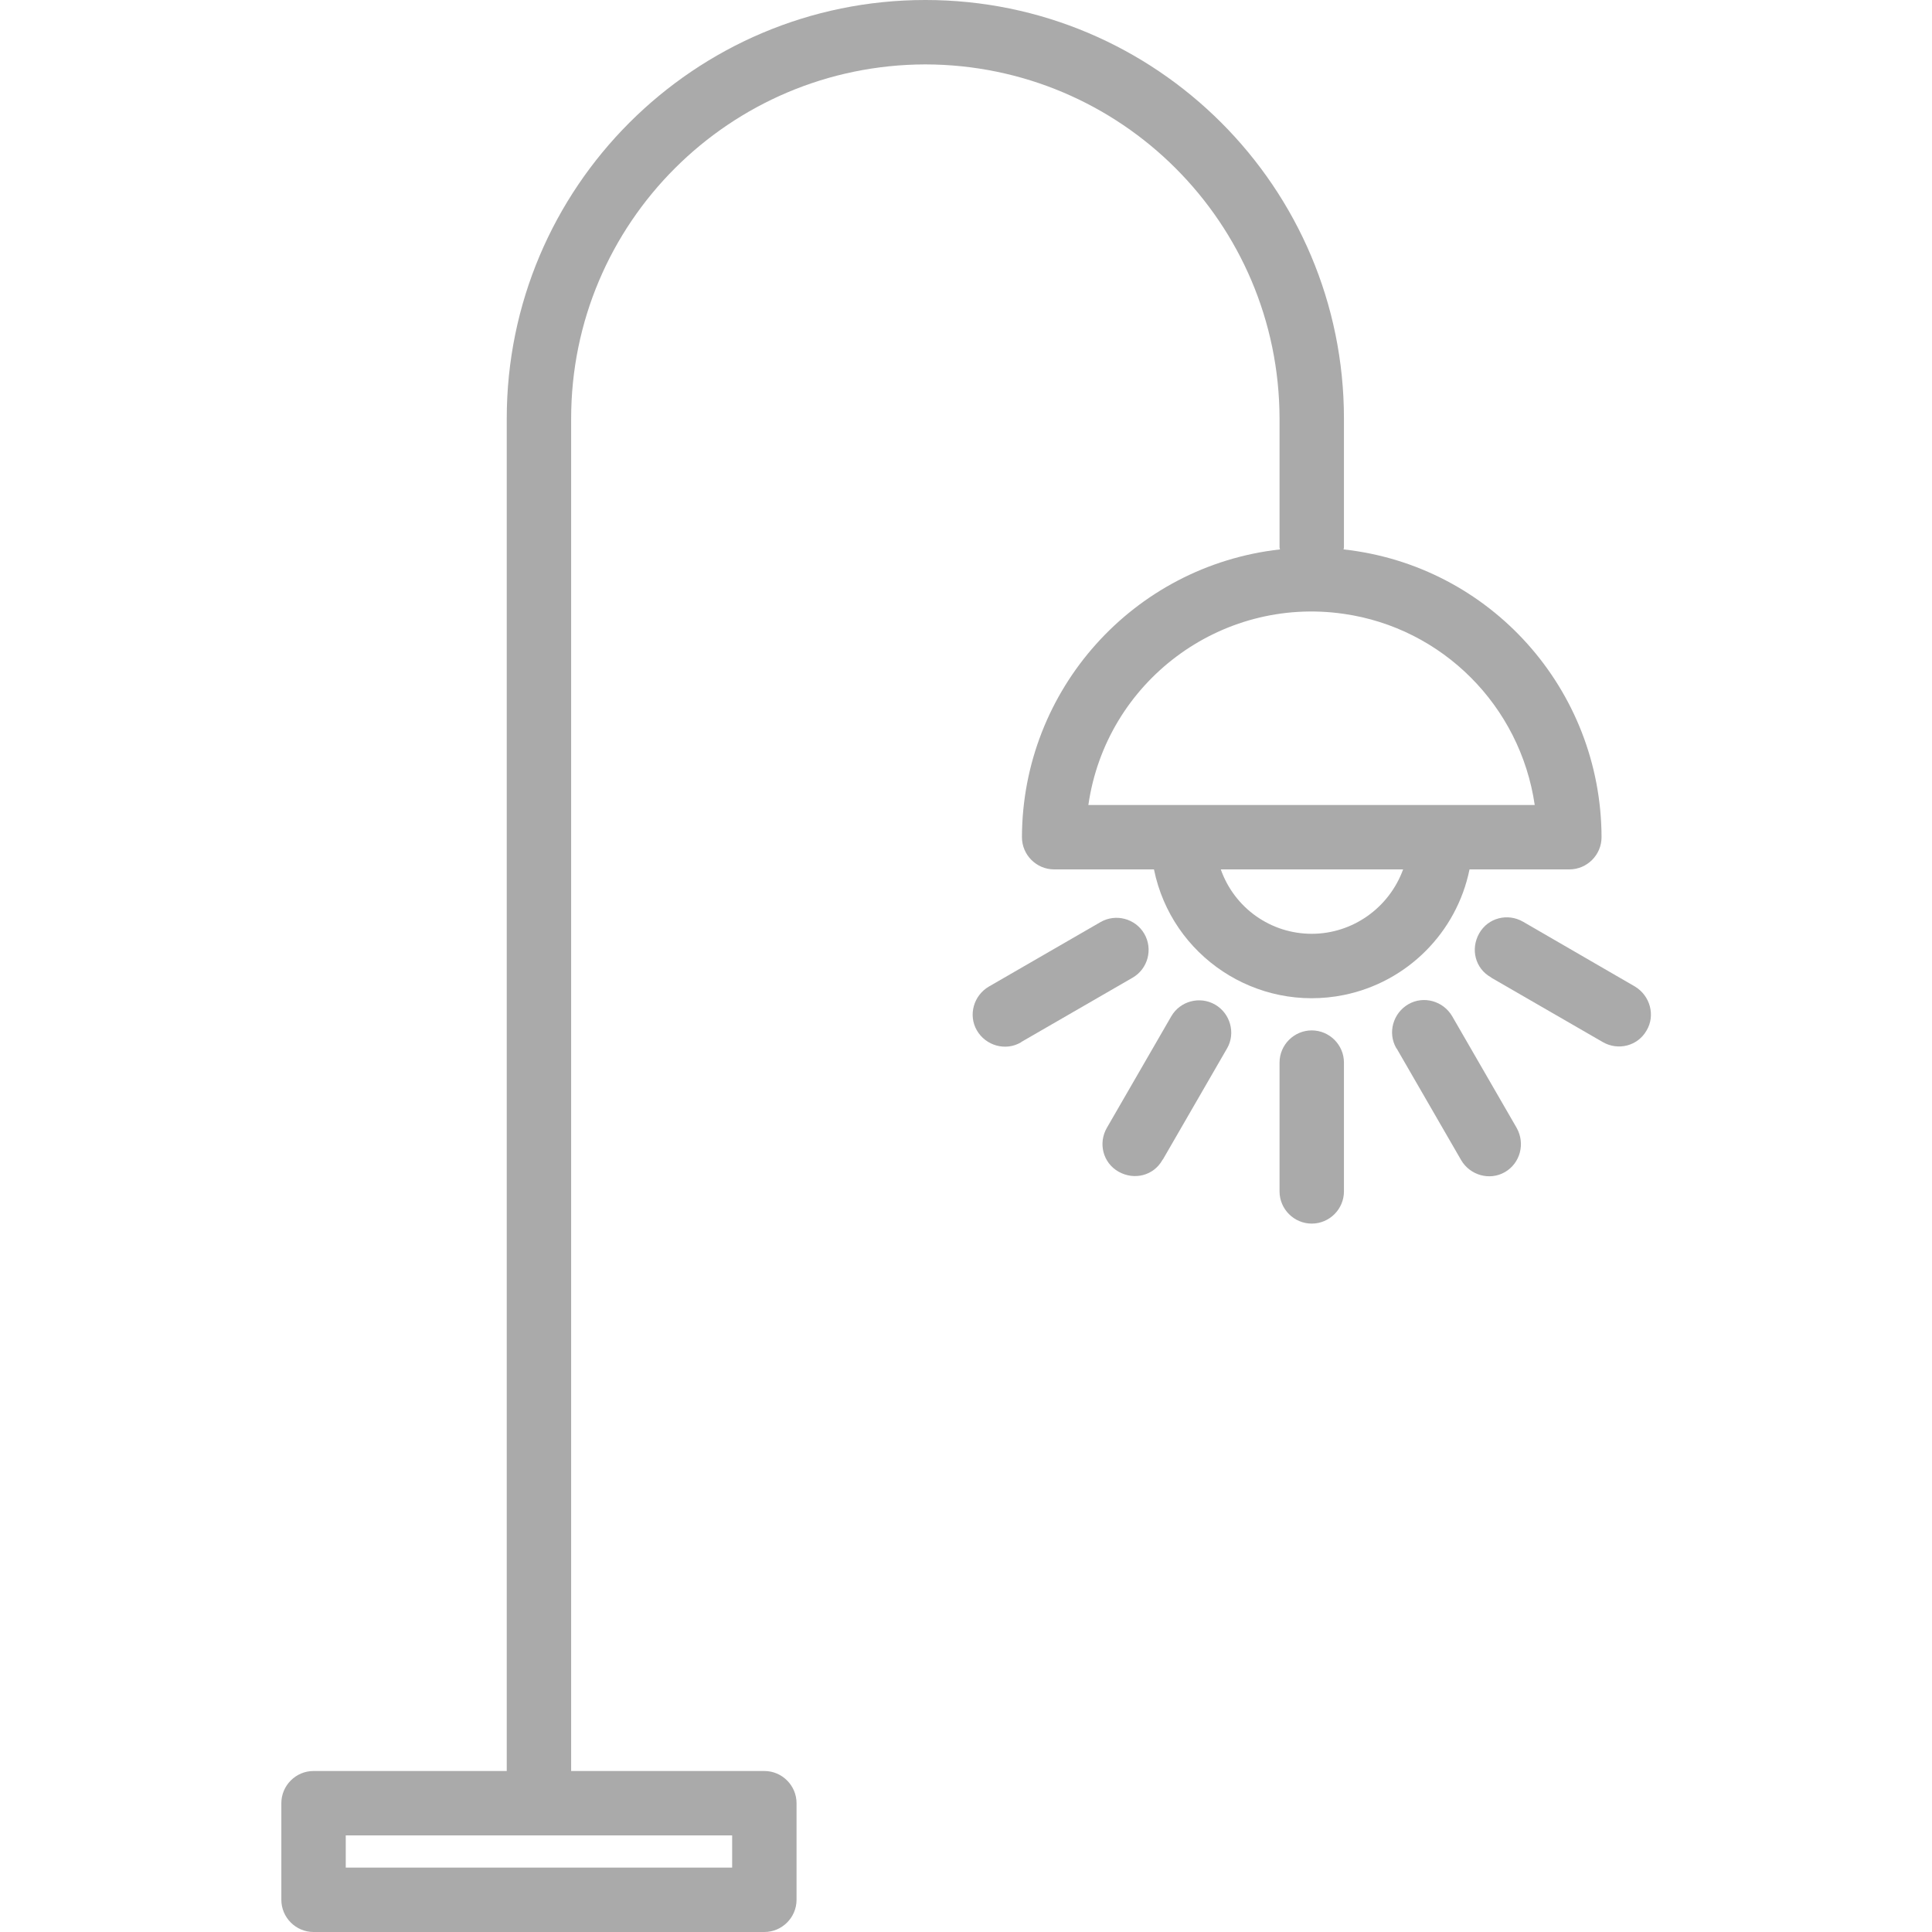 <?xml version="1.0" encoding="utf-8"?>
<!-- Generator: Adobe Illustrator 24.0.1, SVG Export Plug-In . SVG Version: 6.00 Build 0) -->
<svg version="1.1" height="100px" width="100px" id="Capa_1" xmlns="http://www.w3.org/2000/svg" xmlns:xlink="http://www.w3.org/1999/xlink" x="0px" y="0px" viewBox="0 0 480 480" style="enable-background:new 0 0 480 480;" xml:space="preserve">
	<style type="text/css">
		.st0{fill:#AAAAAA;}
	</style>
	<g>
		<g>
			<g>
				<path class="st0" d="M229.9,16c48.6,0.1,87.9,39.4,88,88v32c0,0.2,0.1,0.3,0.1,0.5c-36.5,4.1-64,34.9-64.1,71.5c0,4.4,3.6,8,8,8
				h24.8c4.4,21.6,25.5,35.6,47.2,31.2c15.7-3.2,28-15.5,31.2-31.2h24.8c4.4,0,8-3.6,8-8c-0.1-36.7-27.6-67.5-64.1-71.5
				c0-0.1,0.1-0.3,0.1-0.5v-32c0-57.4-46.6-104-104-104s-104,46.6-104,104v336h-48c-4.4,0-8,3.6-8,8v24c0,4.4,3.6,8,8,8h112
				c4.4,0,8-3.6,8-8v-24c0-4.4-3.6-8-8-8h-48V104C141.9,55.4,181.3,16.1,229.9,16z M325.9,232c-10.2,0-19.2-6.4-22.6-16h45.3
				C345.1,225.6,336,232,325.9,232z M333.8,152.5c24.6,3.5,43.9,22.9,47.5,47.5H270.4C274.8,169.4,303.2,148.1,333.8,152.5z
				 M181.9,456v8h-96v-8H181.9z" />
				<path class="st0" d="M325.9,256c-4.4,0-8,3.6-8,8v32c0,4.4,3.6,8,8,8s8-3.6,8-8v-32C333.9,259.6,330.3,256,325.9,256z" />
				<path class="st0" d="M376.8,280.2l-16-27.7c-2.2-3.8-7.1-5.2-10.9-3s-5.2,7.1-3,10.9c0,0,0,0.1,0.1,0.1l16,27.7
				c2.2,3.8,7.1,5.2,10.9,3C377.7,289,379,284.1,376.8,280.2C376.8,280.3,376.8,280.2,376.8,280.2z" />
				<path class="st0" d="M406.2,245.1C406.1,245.1,406.1,245.1,406.2,245.1l-27.8-16.1c-3.8-2.2-8.7-1-10.9,2.9s-1,8.7,2.9,10.9
				c0,0,0.1,0,0.1,0.1l27.7,16c3.8,2.2,8.7,1,10.9-2.9C411.3,252.3,410,247.4,406.2,245.1z" />
				<path class="st0" d="M284.3,232c-2.2-3.8-7.1-5.1-10.9-2.9l-27.7,16c-3.8,2.2-5.2,7.1-3,10.9s7.1,5.2,10.9,3c0,0,0.1,0,0.1-0.1
				l27.7-16C285.2,240.7,286.5,235.8,284.3,232z" />
				<path class="st0" d="M301.9,249.6c-3.8-2.2-8.7-0.9-10.9,2.9l-16,27.7c-2.2,3.8-1,8.7,2.9,10.9s8.7,1,10.9-2.9c0,0,0-0.1,0.1-0.1
				l16-27.7C307,256.7,305.7,251.8,301.9,249.6z" />
			</g>
		</g>
	</g>
</svg>
